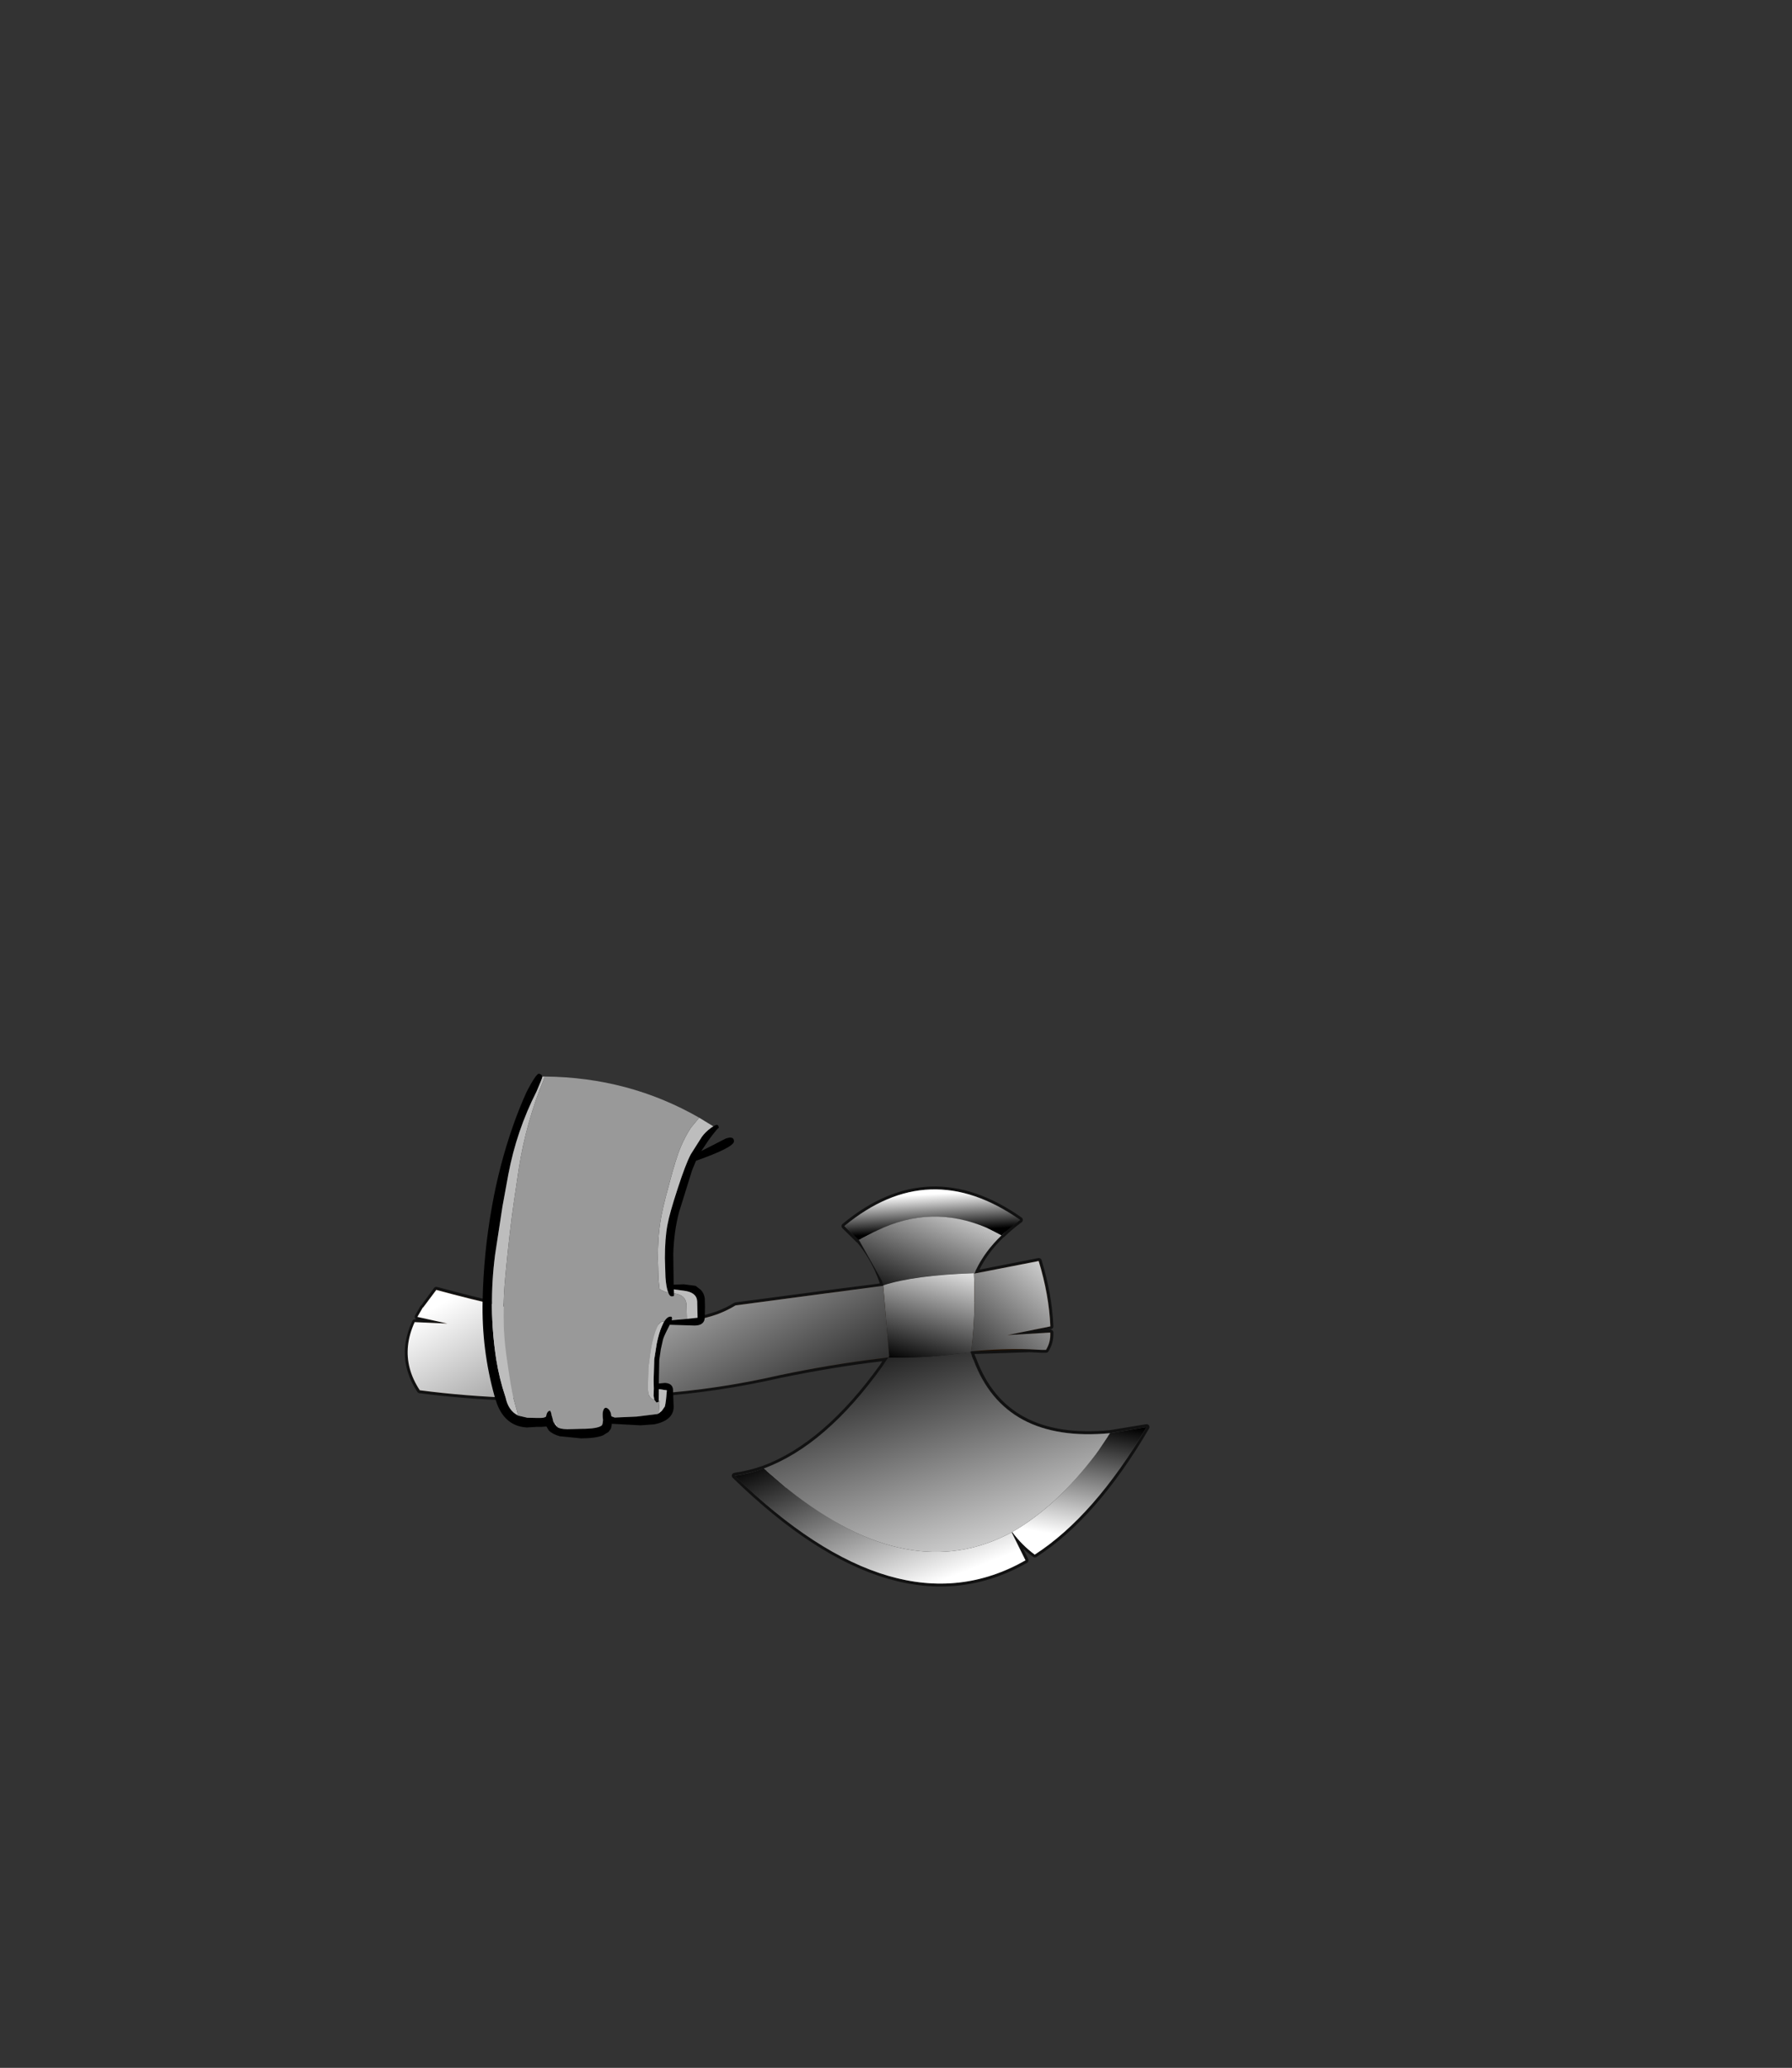 <?xml version="1.0" encoding="UTF-8" standalone="no"?>
<svg xmlns:xlink="http://www.w3.org/1999/xlink" height="531.5px" width="460.6px" xmlns="http://www.w3.org/2000/svg">
  <rect width="100%" height="100%" fill="#333333" stroke="none"/>
  <g transform="matrix(1.0, 0.0, 0.0, 1.0, 193.65, 334.05)">
    <use height="102.85" transform="matrix(1.0, 0.0, 0.0, 1.0, -89.6, -29.1)" width="191.4" xlink:href="#shape0"/>
    <use height="93.15" transform="matrix(0.903, 1.371, -1.371, 0.903, 31.392, -76.868)" width="86.15" xlink:href="#sprite0"/>
    <use height="93.75" transform="matrix(1.0, 0.0, 0.0, 1.0, -69.6, -58.1)" width="64.6" xlink:href="#shape2"/>
  </g>
  <defs>
    <g id="shape0" transform="matrix(1.0, 0.0, 0.0, 1.0, 89.6, 43.7)">
      <path d="M27.1 -29.95 L31.85 -32.4 Q45.7 -39.15 59.95 -33.1 L63.75 -31.15 Q59.5 -27.05 57.25 -22.3 L45.55 -21.95 Q38.45 -21.4 33.05 -19.45 31.05 -25.2 27.35 -29.65 L27.3 -29.75 27.1 -29.95 M56.75 -21.45 L56.85 -21.35 56.8 -21.3 56.65 -21.3 56.75 -21.45 M33.6 -16.05 L35.45 -16.5 38.2 -17.1 42.2 -17.8 49.0 -18.25 Q53.2 -18.4 53.85 -17.0 54.5 -15.55 54.35 -13.0 L54.1 -7.45 Q53.95 -4.4 53.95 -0.85 L52.75 -0.75 52.65 -0.8 Q47.9 -1.2 42.6 -3.3 38.1 -5.05 34.25 -7.6 L33.6 -16.05 M56.6 0.85 Q64.55 22.25 91.65 19.7 L88.15 25.0 Q77.95 38.6 66.5 45.1 L66.4 45.2 Q40.3 59.2 9.05 34.25 L2.7 28.8 Q18.6 22.9 33.25 2.45 L45.85 2.9 Q52.6 2.3 56.6 0.85" fill="#7b7b7b" fill-rule="evenodd" stroke="none"/>
      <path d="M31.85 -32.4 L27.1 -29.95 27.05 -29.9 23.4 -33.5 Q45.15 -51.55 68.5 -35.1 66.0 -33.25 64.0 -31.3 L63.75 -31.15 59.95 -33.1 Q45.7 -39.15 31.85 -32.4 M33.4 -18.15 L33.45 -18.2 33.45 -18.3 Q41.35 -20.9 56.75 -21.45 L56.65 -21.3 56.7 -21.2 56.7 -21.15 56.75 -19.2 56.8 -14.15 56.65 -14.15 56.85 -14.1 Q56.75 -7.6 56.0 -1.35 L55.8 -1.3 55.85 -1.1 53.95 -0.85 Q53.95 -4.4 54.1 -7.45 L54.35 -13.0 Q54.5 -15.55 53.85 -17.0 53.2 -18.4 49.0 -18.25 L42.2 -17.8 38.2 -17.1 35.45 -16.5 33.6 -16.05 33.4 -18.15 M91.65 19.7 L101.05 18.15 Q87.65 41.05 72.35 50.9 69.05 48.55 66.5 45.1 77.95 38.6 88.15 25.0 L91.65 19.7 M66.4 45.2 L69.95 52.4 Q36.85 71.25 -4.8 30.65 -1.0 30.1 2.7 28.8 L9.05 34.25 Q40.3 59.2 66.4 45.2" fill="#e0e0e0" fill-rule="evenodd" stroke="none"/>
      <path d="M31.35 -17.85 L33.4 -18.15 33.6 -16.05 34.25 -7.6 34.95 -0.2 34.9 0.0 34.7 0.2 32.45 0.55 Q20.25 2.0 6.7 4.8 -9.1 8.4 -25.0 9.55 L-35.45 10.35 Q-62.05 11.75 -85.75 8.7 -89.4 3.15 -88.75 -2.8 -83.9 -0.9 -76.65 0.75 -65.4 3.05 -56.3 2.85 L-47.1 3.4 -37.85 4.1 -18.7 3.25 Q-11.75 2.55 9.6 -2.2 23.85 -5.4 31.0 -4.8 L31.55 -9.65 31.65 -10.65 Q32.15 -14.9 31.35 -17.85 M56.0 -1.35 Q56.75 -7.6 56.85 -14.1 61.65 -10.5 64.95 -9.1 68.7 -7.4 71.95 -7.7 L71.75 -6.8 65.35 -5.5 71.55 -5.85 71.05 -3.6 71.0 -1.85 56.0 -1.35" fill="#6e3502" fill-rule="evenodd" stroke="none"/>
      <path d="M33.05 -19.45 Q38.45 -21.4 45.55 -21.95 L57.25 -22.3 56.85 -21.35 56.75 -21.45 Q41.35 -20.9 33.45 -18.3 L33.05 -19.45 M53.95 -0.85 L55.85 -1.1 56.1 -0.4 56.25 0.05 56.6 0.85 Q52.6 2.3 45.85 2.9 L33.25 2.45 33.85 1.45 34.7 0.2 34.95 0.25 34.9 0.2 34.95 -0.2 34.25 -7.6 Q38.1 -5.05 42.6 -3.3 47.9 -1.2 52.65 -0.8 L52.75 -0.75 53.95 -0.85 M52.75 -0.75 L34.95 0.25 52.75 -0.75" fill="#3c3c3c" fill-rule="evenodd" stroke="none"/>
      <path d="M56.8 -14.15 L56.75 -19.2 Q64.6 -21.5 68.15 -21.8 71.65 -22.15 72.25 -20.85 72.8 -19.55 73.55 -14.05 L74.6 -7.35 71.75 -6.8 71.95 -7.7 Q68.7 -7.4 64.95 -9.1 61.65 -10.5 56.85 -14.1 L56.8 -14.15 M31.35 -17.85 Q32.15 -14.9 31.65 -10.65 L31.55 -9.65 31.0 -4.8 Q23.85 -5.4 9.6 -2.2 -11.75 2.55 -18.7 3.25 L-37.85 4.1 -47.1 3.4 -56.3 2.85 Q-65.4 3.05 -76.65 0.75 -83.9 -0.9 -88.75 -2.8 -88.4 -5.75 -87.0 -8.8 L-78.6 -8.45 -86.3 -10.2 -84.95 -12.55 -84.8 -12.65 -77.5 -11.0 Q-66.95 -8.65 -61.95 -7.85 L-51.6 -6.2 -39.95 -4.7 Q-33.45 -4.05 -20.8 -4.2 -8.15 -4.45 -5.7 -5.8 -3.25 -7.15 5.0 -10.5 13.35 -14.0 21.5 -16.6 L31.35 -17.85 M71.55 -5.85 L74.85 -6.05 Q75.05 -4.95 74.05 -1.7 L71.0 -1.85 71.05 -3.6 71.55 -5.85" fill="#8f4401" fill-rule="evenodd" stroke="none"/>
      <path d="M56.75 -19.2 L56.7 -21.15 56.7 -21.2 56.8 -21.3 73.35 -24.55 Q76.0 -15.9 76.35 -7.75 L74.6 -7.35 73.55 -14.05 Q72.8 -19.55 72.25 -20.85 71.65 -22.15 68.15 -21.8 64.6 -21.5 56.75 -19.2 M21.5 -16.6 Q13.35 -14.0 5.0 -10.5 -3.25 -7.15 -5.7 -5.8 -8.15 -4.45 -20.8 -4.2 -33.45 -4.05 -39.95 -4.7 L-51.6 -6.2 -61.95 -7.85 Q-66.95 -8.65 -77.5 -11.0 L-84.8 -12.65 -81.5 -17.15 Q-45.05 -7.2 -23.9 -8.2 -15.3 -8.75 -9.15 -10.9 -6.65 -11.85 -4.55 -13.15 L21.5 -16.6 M74.85 -6.05 L76.35 -6.15 Q76.45 -3.7 75.2 -1.7 L74.05 -1.7 Q75.05 -4.95 74.85 -6.05" fill="#b5753f" fill-rule="evenodd" stroke="none"/>
      <path d="M27.3 -29.75 L27.35 -29.65 Q31.05 -25.2 33.05 -19.45 L33.45 -18.3 Q41.35 -20.9 56.75 -21.45 L56.65 -21.3 56.8 -21.3 73.35 -24.55 Q76.0 -15.9 76.35 -7.75 L74.6 -7.35 71.75 -6.8 65.35 -5.5 71.55 -5.85 74.85 -6.05 76.35 -6.15 Q76.45 -3.7 75.2 -1.7 L74.05 -1.7 71.0 -1.85 56.0 -1.35 56.0 -1.2 55.85 -1.1 56.1 -0.4 56.25 0.05 56.6 0.85 Q64.55 22.25 91.65 19.7 L101.05 18.15 Q87.65 41.05 72.35 50.9 69.05 48.55 66.5 45.1 77.95 38.6 88.15 25.0 M57.25 -22.3 Q59.5 -27.05 63.75 -31.15 L64.0 -31.3 Q66.0 -33.25 68.5 -35.1 45.15 -51.55 23.4 -33.5 L27.05 -29.9 Q27.15 -29.85 27.3 -29.75 M59.95 -33.1 Q45.7 -39.15 31.85 -32.4 M33.4 -18.15 L33.45 -18.3 33.45 -18.2 33.4 -18.15 33.6 -16.05 34.25 -7.6 34.95 -0.2 34.9 0.0 34.7 0.2 34.9 0.2 34.95 -0.2 M31.35 -17.85 L33.4 -18.15 M56.85 -21.35 L57.25 -22.3 M53.95 -0.85 L55.85 -1.1 55.8 -1.3 56.0 -1.35 Q56.75 -7.6 56.85 -14.1 L56.8 -14.15 56.75 -19.2 56.7 -21.15 56.7 -21.2 56.65 -21.3 M-88.75 -2.8 Q-89.4 3.15 -85.75 8.7 -62.05 11.75 -35.45 10.35 L-25.0 9.55 Q-9.1 8.4 6.7 4.8 20.25 2.0 32.45 0.55 L34.7 0.2 33.85 1.45 33.25 2.45 Q18.6 22.9 2.7 28.8 -1.0 30.1 -4.8 30.65 36.85 71.25 69.95 52.4 L66.4 45.2 Q40.3 59.2 9.05 34.25 M21.5 -16.6 L31.35 -17.85 M21.5 -16.6 L-4.55 -13.15 Q-6.65 -11.85 -9.15 -10.9 -15.3 -8.75 -23.9 -8.2 -45.05 -7.2 -81.5 -17.15 L-84.8 -12.65 -84.95 -12.55 -86.3 -10.2 -78.6 -8.45 -87.0 -8.8 Q-88.4 -5.75 -88.75 -2.8 M56.85 -21.35 L56.8 -21.3 56.7 -21.2 M52.75 -0.75 L53.95 -0.85 M34.95 0.25 L34.9 0.2 M34.95 0.25 L52.75 -0.75" fill="none" stroke="#000000" stroke-linecap="round" stroke-linejoin="round" stroke-opacity="0.663" stroke-width="1.5"/>
    </g>
    <g id="sprite0" transform="matrix(1.0, 0.0, 0.0, 1.0, 56.0, 0.0)">
      <use height="93.15" transform="matrix(1.0, 0.0, 0.0, 1.0, -56.0, 0.0)" width="86.15" xlink:href="#shape1"/>
    </g>
    <g id="shape1" transform="matrix(1.0, 0.0, 0.0, 1.0, 56.0, 0.0)">
      <path d="M-11.85 10.65 L-11.9 10.65 -11.85 10.65" fill="url(#gradient0)" fill-rule="evenodd" stroke="none"/>
      <path d="M-4.45 54.9 L0.45 53.5 Q23.65 45.95 25.25 28.0 L30.1 28.6 Q28.6 51.75 -6.0 59.35 -5.0 57.25 -4.45 54.9" fill="url(#gradient1)" fill-rule="evenodd" stroke="none"/>
      <path d="M25.25 27.9 Q25.75 19.9 22.25 10.15 L20.75 6.6 23.1 1.3 Q30.25 15.8 30.15 26.9 27.85 27.75 25.25 27.9" fill="url(#gradient2)" fill-rule="evenodd" stroke="none"/>
      <path d="M-26.15 22.8 L-26.15 22.85 -29.2 23.5 Q-31.1 6.4 -14.9 0.0 L-14.5 3.6 -14.45 3.75 -16.75 5.05 Q-24.6 10.25 -25.8 19.6 L-26.15 22.8" fill="url(#gradient3)" fill-rule="evenodd" stroke="none"/>
      <path d="M20.75 6.6 L22.25 10.15 Q25.75 19.9 25.25 27.9 L25.25 28.0 Q23.65 45.95 0.45 53.5 L-4.45 54.9 Q-2.1 44.85 -7.6 30.55 L-7.9 29.9 -8.25 29.05 -8.15 28.95 Q-5.15 24.6 -2.7 19.55 L-2.35 18.9 -1.85 17.85 -1.4 17.95 -1.1 18.05 -0.6 18.15 Q12.95 21.25 20.75 6.6" fill="url(#gradient4)" fill-rule="evenodd" stroke="none"/>
      <path d="M-14.45 3.75 Q-13.8 7.3 -12.15 10.05 L-11.8 10.55 -11.8 10.6 -11.85 10.65 -11.9 10.65 Q-16.75 18.6 -18.1 23.5 L-18.8 23.3 -25.9 22.8 -26.15 22.8 -25.8 19.6 Q-24.6 10.25 -16.75 5.05 L-14.45 3.75" fill="url(#gradient5)" fill-rule="evenodd" stroke="none"/>
      <path d="M-1.85 17.85 L-2.35 18.9 -2.7 19.55 Q-5.15 24.6 -8.15 28.95 L-8.2 28.95 -8.4 28.8 -18.05 23.55 -18.05 23.5 -18.1 23.5 Q-16.75 18.6 -11.9 10.65 L-11.85 10.65 -11.8 10.65 -11.75 10.7 -10.75 11.3 Q-9.45 12.1 -8.15 13.0 L-8.2 13.05 -8.1 13.0 Q-4.85 15.2 -1.9 17.7 L-1.95 17.8 -1.85 17.85" fill="url(#gradient6)" fill-rule="evenodd" stroke="none"/>
      <path d="M-18.05 23.55 L-8.4 28.8 -8.3 28.9 -8.25 29.05 -8.85 30.3 Q-12.2 37.0 -15.3 44.85 -18.75 54.1 -23.5 62.55 L-26.6 68.15 Q-34.8 82.15 -44.3 93.15 -48.35 93.15 -51.15 90.85 -52.55 89.7 -53.65 87.95 L-50.65 83.8 -54.1 87.15 -54.85 85.65 -54.85 85.55 -56.0 82.35 Q-38.75 67.15 -32.2 56.05 -29.55 51.5 -28.6 47.65 -28.25 46.05 -28.2 44.55 L-18.05 23.55" fill="url(#gradient7)" fill-rule="evenodd" stroke="none"/>
      <path d="M-11.8 10.6 L-7.9 1.1 Q-2.6 2.65 1.65 5.2 L-0.9 11.55 2.45 5.75 Q3.75 6.5 4.35 7.8 L3.95 8.4 2.85 9.9 Q0.4 13.35 -1.9 17.7 -4.85 15.2 -8.1 13.0 L-8.15 13.0 Q-9.45 12.1 -10.75 11.3 L-11.75 10.7 -11.8 10.6" fill="url(#gradient8)" fill-rule="evenodd" stroke="none"/>
    </g>
    <linearGradient gradientTransform="matrix(0.0, 0.0, 0.0, 0.0, -11.9, 10.65)" gradientUnits="userSpaceOnUse" id="gradient0" spreadMethod="pad" x1="-819.2" x2="819.2">
      <stop offset="0.0" stop-color="#000000"/>
      <stop offset="1.0" stop-color="#ffffff"/>
    </linearGradient>
    <linearGradient gradientTransform="matrix(0.017, 0.003, -0.004, 0.019, 9.7, 48.0)" gradientUnits="userSpaceOnUse" id="gradient1" spreadMethod="pad" x1="-819.2" x2="819.2">
      <stop offset="0.0" stop-color="#000000"/>
      <stop offset="1.0" stop-color="#ffffff"/>
    </linearGradient>
    <linearGradient gradientTransform="matrix(0.008, 0.008, -0.011, 0.012, 27.15, 11.05)" gradientUnits="userSpaceOnUse" id="gradient2" spreadMethod="pad" x1="-819.2" x2="819.2">
      <stop offset="0.0" stop-color="#000000"/>
      <stop offset="1.0" stop-color="#ffffff"/>
    </linearGradient>
    <linearGradient gradientTransform="matrix(-0.003, -0.002, 0.007, -0.012, -24.05, 12.05)" gradientUnits="userSpaceOnUse" id="gradient3" spreadMethod="pad" x1="-819.2" x2="819.2">
      <stop offset="0.0" stop-color="#000000"/>
      <stop offset="1.0" stop-color="#ffffff"/>
    </linearGradient>
    <linearGradient gradientTransform="matrix(0.029, 0.008, -0.008, 0.028, 8.7, 33.1)" gradientUnits="userSpaceOnUse" id="gradient4" spreadMethod="pad" x1="-819.2" x2="819.2">
      <stop offset="0.0" stop-color="#000000"/>
      <stop offset="1.0" stop-color="#ffffff"/>
    </linearGradient>
    <linearGradient gradientTransform="matrix(-0.008, -0.011, 0.01, -0.007, -19.05, 13.65)" gradientUnits="userSpaceOnUse" id="gradient5" spreadMethod="pad" x1="-819.2" x2="819.2">
      <stop offset="0.0" stop-color="#000000"/>
      <stop offset="1.0" stop-color="#ffffff"/>
    </linearGradient>
    <linearGradient gradientTransform="matrix(-0.008, -0.008, 0.008, -0.007, -11.5, 19.85)" gradientUnits="userSpaceOnUse" id="gradient6" spreadMethod="pad" x1="-819.2" x2="819.2">
      <stop offset="0.0" stop-color="#000000"/>
      <stop offset="1.0" stop-color="#ffffff"/>
    </linearGradient>
    <linearGradient gradientTransform="matrix(-0.031, -0.002, 0.003, -0.042, -26.6, 59.1)" gradientUnits="userSpaceOnUse" id="gradient7" spreadMethod="pad" x1="-819.2" x2="819.2">
      <stop offset="0.0" stop-color="#000000"/>
      <stop offset="1.0" stop-color="#ffffff"/>
    </linearGradient>
    <linearGradient gradientTransform="matrix(-0.004, -0.018, 0.01, -0.003, -3.75, 9.4)" gradientUnits="userSpaceOnUse" id="gradient8" spreadMethod="pad" x1="-819.2" x2="819.2">
      <stop offset="0.0" stop-color="#000000"/>
      <stop offset="1.0" stop-color="#ffffff"/>
    </linearGradient>
    <g id="shape2" transform="matrix(1.0, 0.0, 0.0, 1.0, 69.6, 58.1)">
      <path d="M-54.25 -57.35 L-54.25 -57.3 Q-54.25 -56.95 -55.75 -53.5 -60.9 -43.35 -63.0 -32.15 L-64.5 -23.95 -66.4 -11.55 Q-68.15 2.0 -66.1 15.35 -65.3 20.35 -63.75 24.95 -63.05 28.55 -60.45 29.8 L-58.1 30.35 -55.8 30.4 -54.7 30.4 Q-53.75 30.4 -53.3 30.05 -53.05 28.55 -52.25 28.55 -51.95 28.95 -51.85 29.85 L-51.85 29.9 -51.8 29.9 -51.5 31.05 -51.5 31.2 -51.25 31.7 -51.15 31.85 -50.5 32.65 -50.4 32.75 Q-49.75 33.25 -47.85 33.3 L-44.25 33.2 Q-39.95 33.2 -38.95 32.3 -38.75 32.1 -38.65 30.95 -38.85 29.35 -38.65 28.65 -38.35 27.55 -37.65 27.85 -37.0 28.15 -36.65 29.15 L-36.5 30.0 -36.45 30.0 -35.65 30.3 -30.0 30.05 -24.7 29.4 -24.35 29.25 -23.55 28.6 -22.75 27.45 Q-22.45 26.2 -22.25 23.3 L-24.3 23.0 -24.35 25.95 -24.35 26.25 -24.9 26.45 -25.45 25.75 -25.65 24.7 -25.6 22.8 -25.65 20.65 -25.6 19.05 -25.5 15.4 -24.85 11.3 Q-24.3 8.55 -23.5 6.75 L-23.0 5.75 Q-22.05 4.1 -21.0 4.4 L-20.9 4.85 -21.0 5.3 -20.65 5.25 -17.1 4.95 -14.35 4.65 -14.45 0.4 Q-14.6 -1.9 -17.85 -2.3 L-20.45 -2.65 -20.4 -1.6 -20.4 -1.1 Q-20.35 -0.85 -21.0 -0.85 -21.55 -0.85 -21.9 -1.85 -22.4 -3.05 -22.6 -5.75 L-22.75 -10.65 Q-22.75 -15.75 -22.1 -19.2 -21.55 -22.2 -19.5 -28.45 -17.45 -34.8 -16.1 -37.35 L-13.25 -41.85 Q-12.35 -43.1 -10.85 -44.2 L-10.3 -44.55 Q-8.9 -45.5 -8.9 -44.05 -8.9 -44.55 -11.45 -41.1 L-13.4 -38.2 -10.35 -39.75 -7.15 -41.4 Q-5.0 -42.15 -5.0 -40.7 -5.0 -39.15 -14.75 -35.7 L-15.75 -33.3 -19.1 -22.55 Q-20.4 -17.7 -20.6 -11.8 L-20.5 -3.85 -17.9 -3.95 -14.85 -3.55 -13.5 -2.5 Q-12.7 -1.65 -12.5 -0.35 L-12.45 1.7 Q-12.45 4.75 -12.6 5.25 -13.05 6.65 -15.15 6.65 L-21.5 6.45 -21.95 7.35 Q-23.1 9.6 -23.25 10.3 L-23.8 12.75 -24.2 15.5 -24.3 20.75 -24.3 21.55 -22.75 21.4 Q-20.5 21.5 -20.65 23.65 L-20.5 27.55 Q-20.5 29.15 -21.6 30.25 -22.9 31.55 -25.55 32.05 L-29.0 32.3 -36.4 31.9 Q-36.45 32.65 -36.65 33.2 L-37.25 34.0 -38.7 34.9 Q-40.7 35.65 -44.3 35.65 L-49.8 35.1 Q-51.7 34.55 -52.6 33.6 L-53.2 32.6 -54.55 32.7 -55.8 32.7 -58.2 32.85 Q-63.7 32.55 -65.9 26.8 L-66.5 24.95 Q-69.9 12.8 -69.6 0.15 -69.35 -12.0 -67.2 -23.95 -65.35 -34.45 -61.85 -44.5 -60.25 -49.1 -58.25 -53.5 -55.85 -58.1 -55.1 -58.1 L-54.55 -57.85 -54.5 -57.8 -54.25 -57.35" fill="#000000" fill-rule="evenodd" stroke="none"/>
      <path d="M-53.6 -57.35 L-53.85 -56.7 Q-58.4 -45.75 -60.3 -33.7 L-61.6 -24.9 Q-62.6 -18.2 -63.7 -6.65 -64.85 4.9 -63.55 13.95 -62.3 22.95 -61.5 25.95 L-60.45 29.8 Q-63.05 28.55 -63.75 24.95 -65.3 20.35 -66.1 15.35 -68.15 2.0 -66.4 -11.55 L-64.5 -23.95 -63.0 -32.15 Q-60.9 -43.35 -55.75 -53.5 -54.25 -56.95 -54.25 -57.3 L-54.25 -57.35 -53.6 -57.35 M-51.15 31.85 L-50.75 31.65 Q-50.5 32.0 -50.4 32.75 L-50.5 32.65 -51.15 31.85 M-24.35 29.25 L-24.1 26.0 -24.35 25.95 -24.3 23.0 -22.25 23.3 Q-22.45 26.2 -22.75 27.45 L-23.55 28.6 -24.35 29.25 M-25.45 25.75 L-25.8 25.65 -26.25 25.4 -26.65 24.95 -26.9 24.45 -27.1 23.3 -27.1 23.15 -27.1 21.4 -27.0 17.5 -26.4 13.05 Q-25.9 10.1 -25.2 8.15 -24.15 5.25 -23.0 5.65 L-23.0 5.75 -23.5 6.75 Q-24.3 8.55 -24.85 11.3 L-25.5 15.4 -25.6 19.05 -25.65 20.65 -25.6 22.8 -25.65 24.7 -25.45 25.75 M-17.1 4.95 L-17.2 1.35 Q-17.3 -1.15 -20.2 -1.6 L-20.4 -1.6 -20.45 -2.65 -17.85 -2.3 Q-14.6 -1.9 -14.45 0.4 L-14.35 4.65 -17.1 4.95 M-21.9 -1.85 L-22.5 -1.95 -23.75 -2.5 -24.15 -2.85 -24.4 -5.3 -24.55 -10.55 Q-24.55 -16.05 -23.95 -19.75 -23.5 -23.0 -21.65 -29.7 -19.85 -36.55 -18.65 -39.3 -17.6 -41.8 -16.1 -44.15 L-14.0 -46.7 -13.9 -46.75 -10.3 -44.55 -10.85 -44.2 Q-12.35 -43.1 -13.25 -41.85 L-16.1 -37.35 Q-17.45 -34.8 -19.5 -28.45 -21.55 -22.2 -22.1 -19.2 -22.75 -15.75 -22.75 -10.65 L-22.6 -5.75 Q-22.4 -3.05 -21.9 -1.85" fill="#bdbdbd" fill-rule="evenodd" stroke="none"/>
      <path d="M-60.45 29.8 L-61.5 25.95 Q-62.3 22.95 -63.55 13.95 -64.85 4.9 -63.7 -6.65 -62.6 -18.2 -61.6 -24.9 L-60.3 -33.7 Q-58.4 -45.75 -53.85 -56.7 L-53.6 -57.35 Q-32.0 -57.15 -13.9 -46.75 L-14.0 -46.7 -16.1 -44.15 Q-17.6 -41.8 -18.65 -39.3 -19.85 -36.55 -21.65 -29.7 -23.5 -23.0 -23.95 -19.75 -24.55 -16.05 -24.55 -10.55 L-24.4 -5.3 -24.15 -2.85 -23.75 -2.5 -22.5 -1.95 -21.9 -1.85 Q-21.55 -0.85 -21.0 -0.85 -20.35 -0.85 -20.4 -1.1 L-20.4 -1.6 -20.2 -1.6 Q-17.3 -1.15 -17.2 1.35 L-17.1 4.95 -20.65 5.25 -21.0 5.3 -20.9 4.85 -21.0 4.4 Q-22.05 4.1 -23.0 5.75 L-23.0 5.65 Q-24.15 5.25 -25.2 8.15 -25.9 10.1 -26.4 13.05 L-27.0 17.5 -27.1 21.4 -27.1 23.15 -27.1 23.3 -26.9 24.45 -26.65 24.95 -26.25 25.4 -25.8 25.65 -25.45 25.75 -24.9 26.45 -24.35 26.25 -24.35 25.95 -24.1 26.0 -24.35 29.25 -24.7 29.4 -30.0 30.05 -35.65 30.3 -36.45 30.0 -36.5 30.0 -36.65 29.15 Q-37.0 28.15 -37.65 27.85 -38.35 27.55 -38.65 28.65 -38.85 29.35 -38.65 30.95 -38.75 32.1 -38.95 32.3 -39.95 33.2 -44.25 33.2 L-47.85 33.3 Q-49.75 33.25 -50.4 32.75 -50.5 32.0 -50.75 31.65 L-51.15 31.85 -51.25 31.7 -51.5 31.2 -51.5 31.05 -51.8 29.9 -51.85 29.9 -51.85 29.85 Q-51.95 28.95 -52.25 28.55 -53.05 28.55 -53.3 30.05 -53.75 30.4 -54.7 30.4 L-55.8 30.4 -58.1 30.35 -60.45 29.8" fill="#999999" fill-rule="evenodd" stroke="none"/>
    </g>
  </defs>
</svg>
